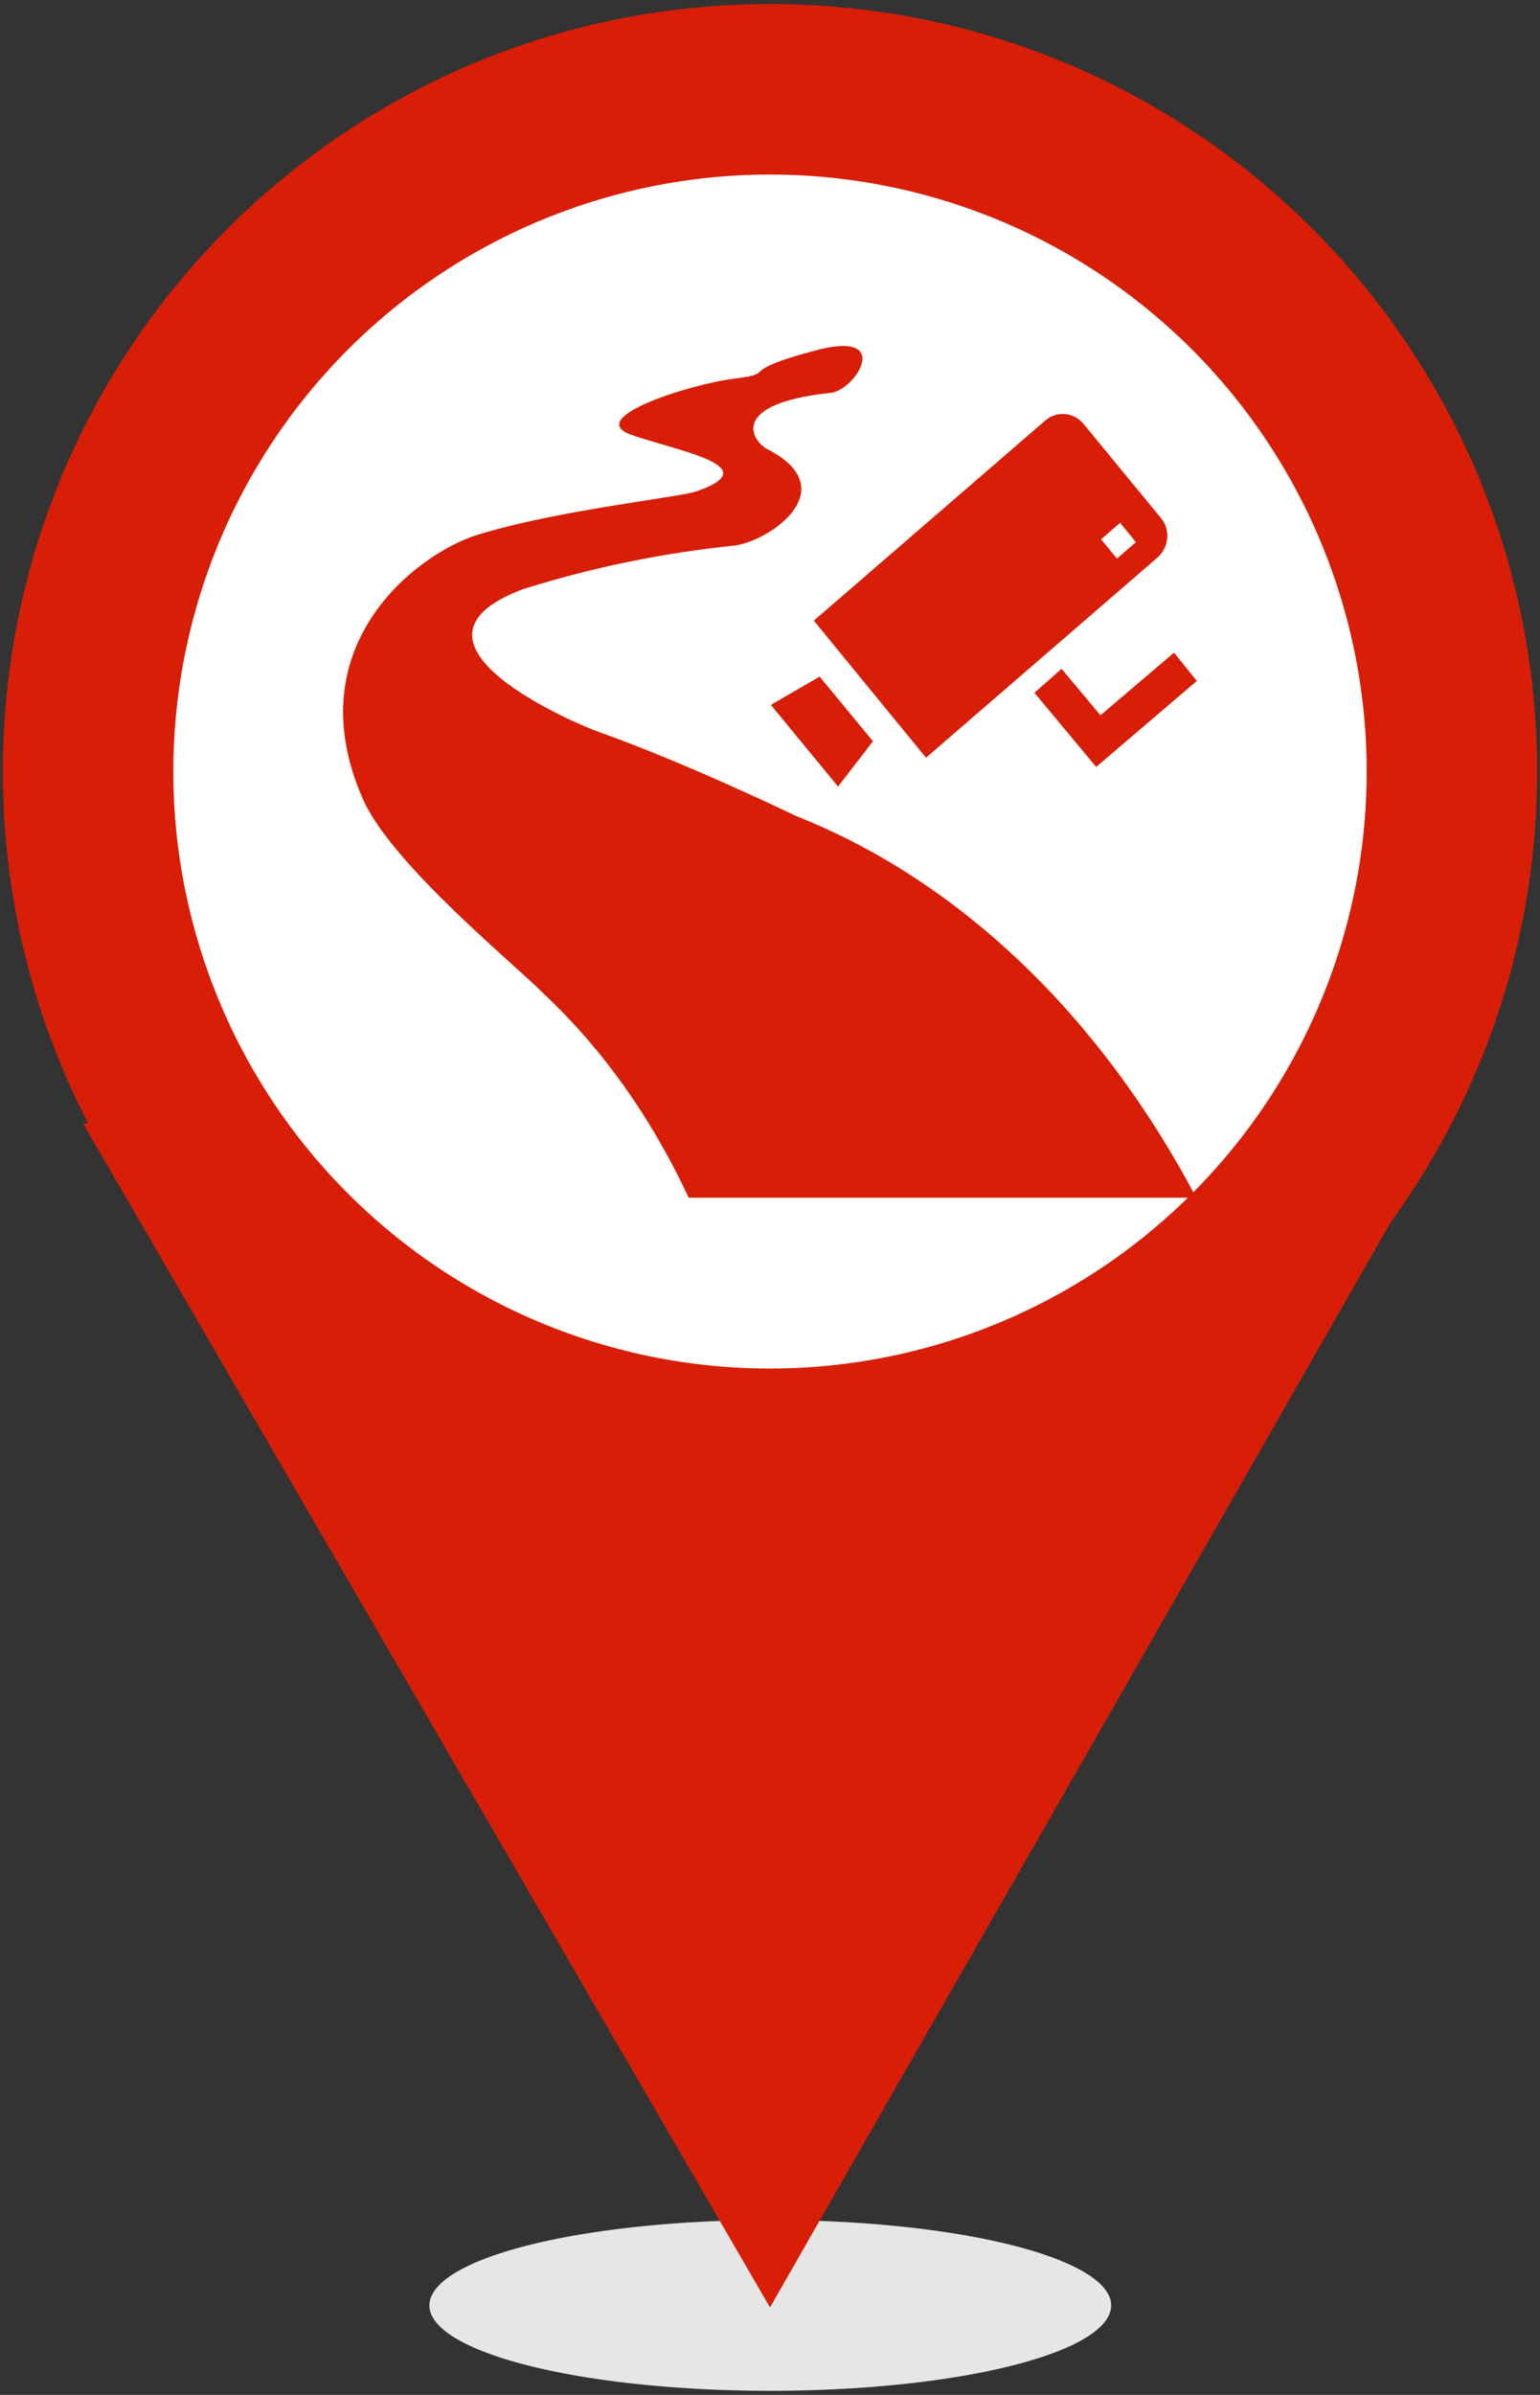 <svg width="534" height="830" xmlns="http://www.w3.org/2000/svg" class="icon">
 <rect width="100%" height="100%" fill="#333333" stroke="none"/>
 <defs>
  <style type="text/css"/>
 </defs>
 <g>
  <title>background</title>
  <rect fill="none" id="canvas_background" height="832" width="536" y="-1" x="-1"/>
 </g>
 <g>
  <title>Layer 1</title>
  <path id="svg_1" fill="#e6e6e6" d="m148.9,799a118.2,29.6 0 1 0 236.4,0a118.2,29.6 0 1 0 -236.4,0z"/>
  <path id="svg_2" class="selected" fill="#d81e06" d="m533,267.4c0,-146.9 -119,-266 -266,-266s-266,119 -266,266c0,44 10.7,85.4 29.6,122l-1.8,0l238.2,410.3l215.3,-376.2c31.8,-43.9 50.7,-97.8 50.7,-156.1z"/>
  <path id="svg_3" fill="#FFFFFF" d="m267,267.4m-206.9,0a206.9,206.9 0 1 0 413.8,0a206.9,206.9 0 1 0 -413.8,0z"/>
  <path id="svg_4" class="selected" fill="#d81e06" d="m276,282.8s-38,-18.4 -68.6,-29.2c-5.6,-1.9 -75.8,-30.9 -25.8,-49.5c24,-7.5 48.4,-12.5 73,-15c12.8,-1.7 38.2,-19.8 11.5,-33.4c-5.3,-2.8 -13.7,-15.6 21.4,-19.5c8.5,0 23.3,-22.3 -4.9,-14.7c-28.2,7.5 -12.4,7.8 -27.8,9.7s-52.5,13.6 -35.9,19.5c16.7,5.8 47,10.9 22.9,19.5c-5.8,2.2 -48.1,6.4 -76.7,15.3c-21.4,7 -62.6,39 -39.1,91.8c10.3,22.8 54,58.2 62.2,66.8c20.4,19 37.6,43.1 50.6,71l176,0c-33.5,-63.4 -82.4,-110 -138.8,-132.3z"/>
  <path id="svg_5" class="selected" fill="#d81e06" d="m267.3,244.3l23.3,28.3l12.1,-15.7l-18.5,-22.4l-16.9,9.8zm139.8,-18.1l-25.5,21.7l-13.5,-16.1l-9.4,8.3l21.4,25.7l34.9,-29.8l-7.9,-9.8zm-4.5,-46.6l-26.9,-32.7c-1.6,-1.9 -3.9,-3.2 -6.4,-3.4c-2.5,-0.2 -5,0.6 -6.8,2.2l-80.3,69.4l38.9,47.5l80.3,-69.4c4,-3.6 4.5,-9.6 1.2,-13.6zm-15.3,14l-5.5,-6.7l6.6,-5.7l5.5,6.7l-6.6,5.7z"/>
 </g>
</svg>